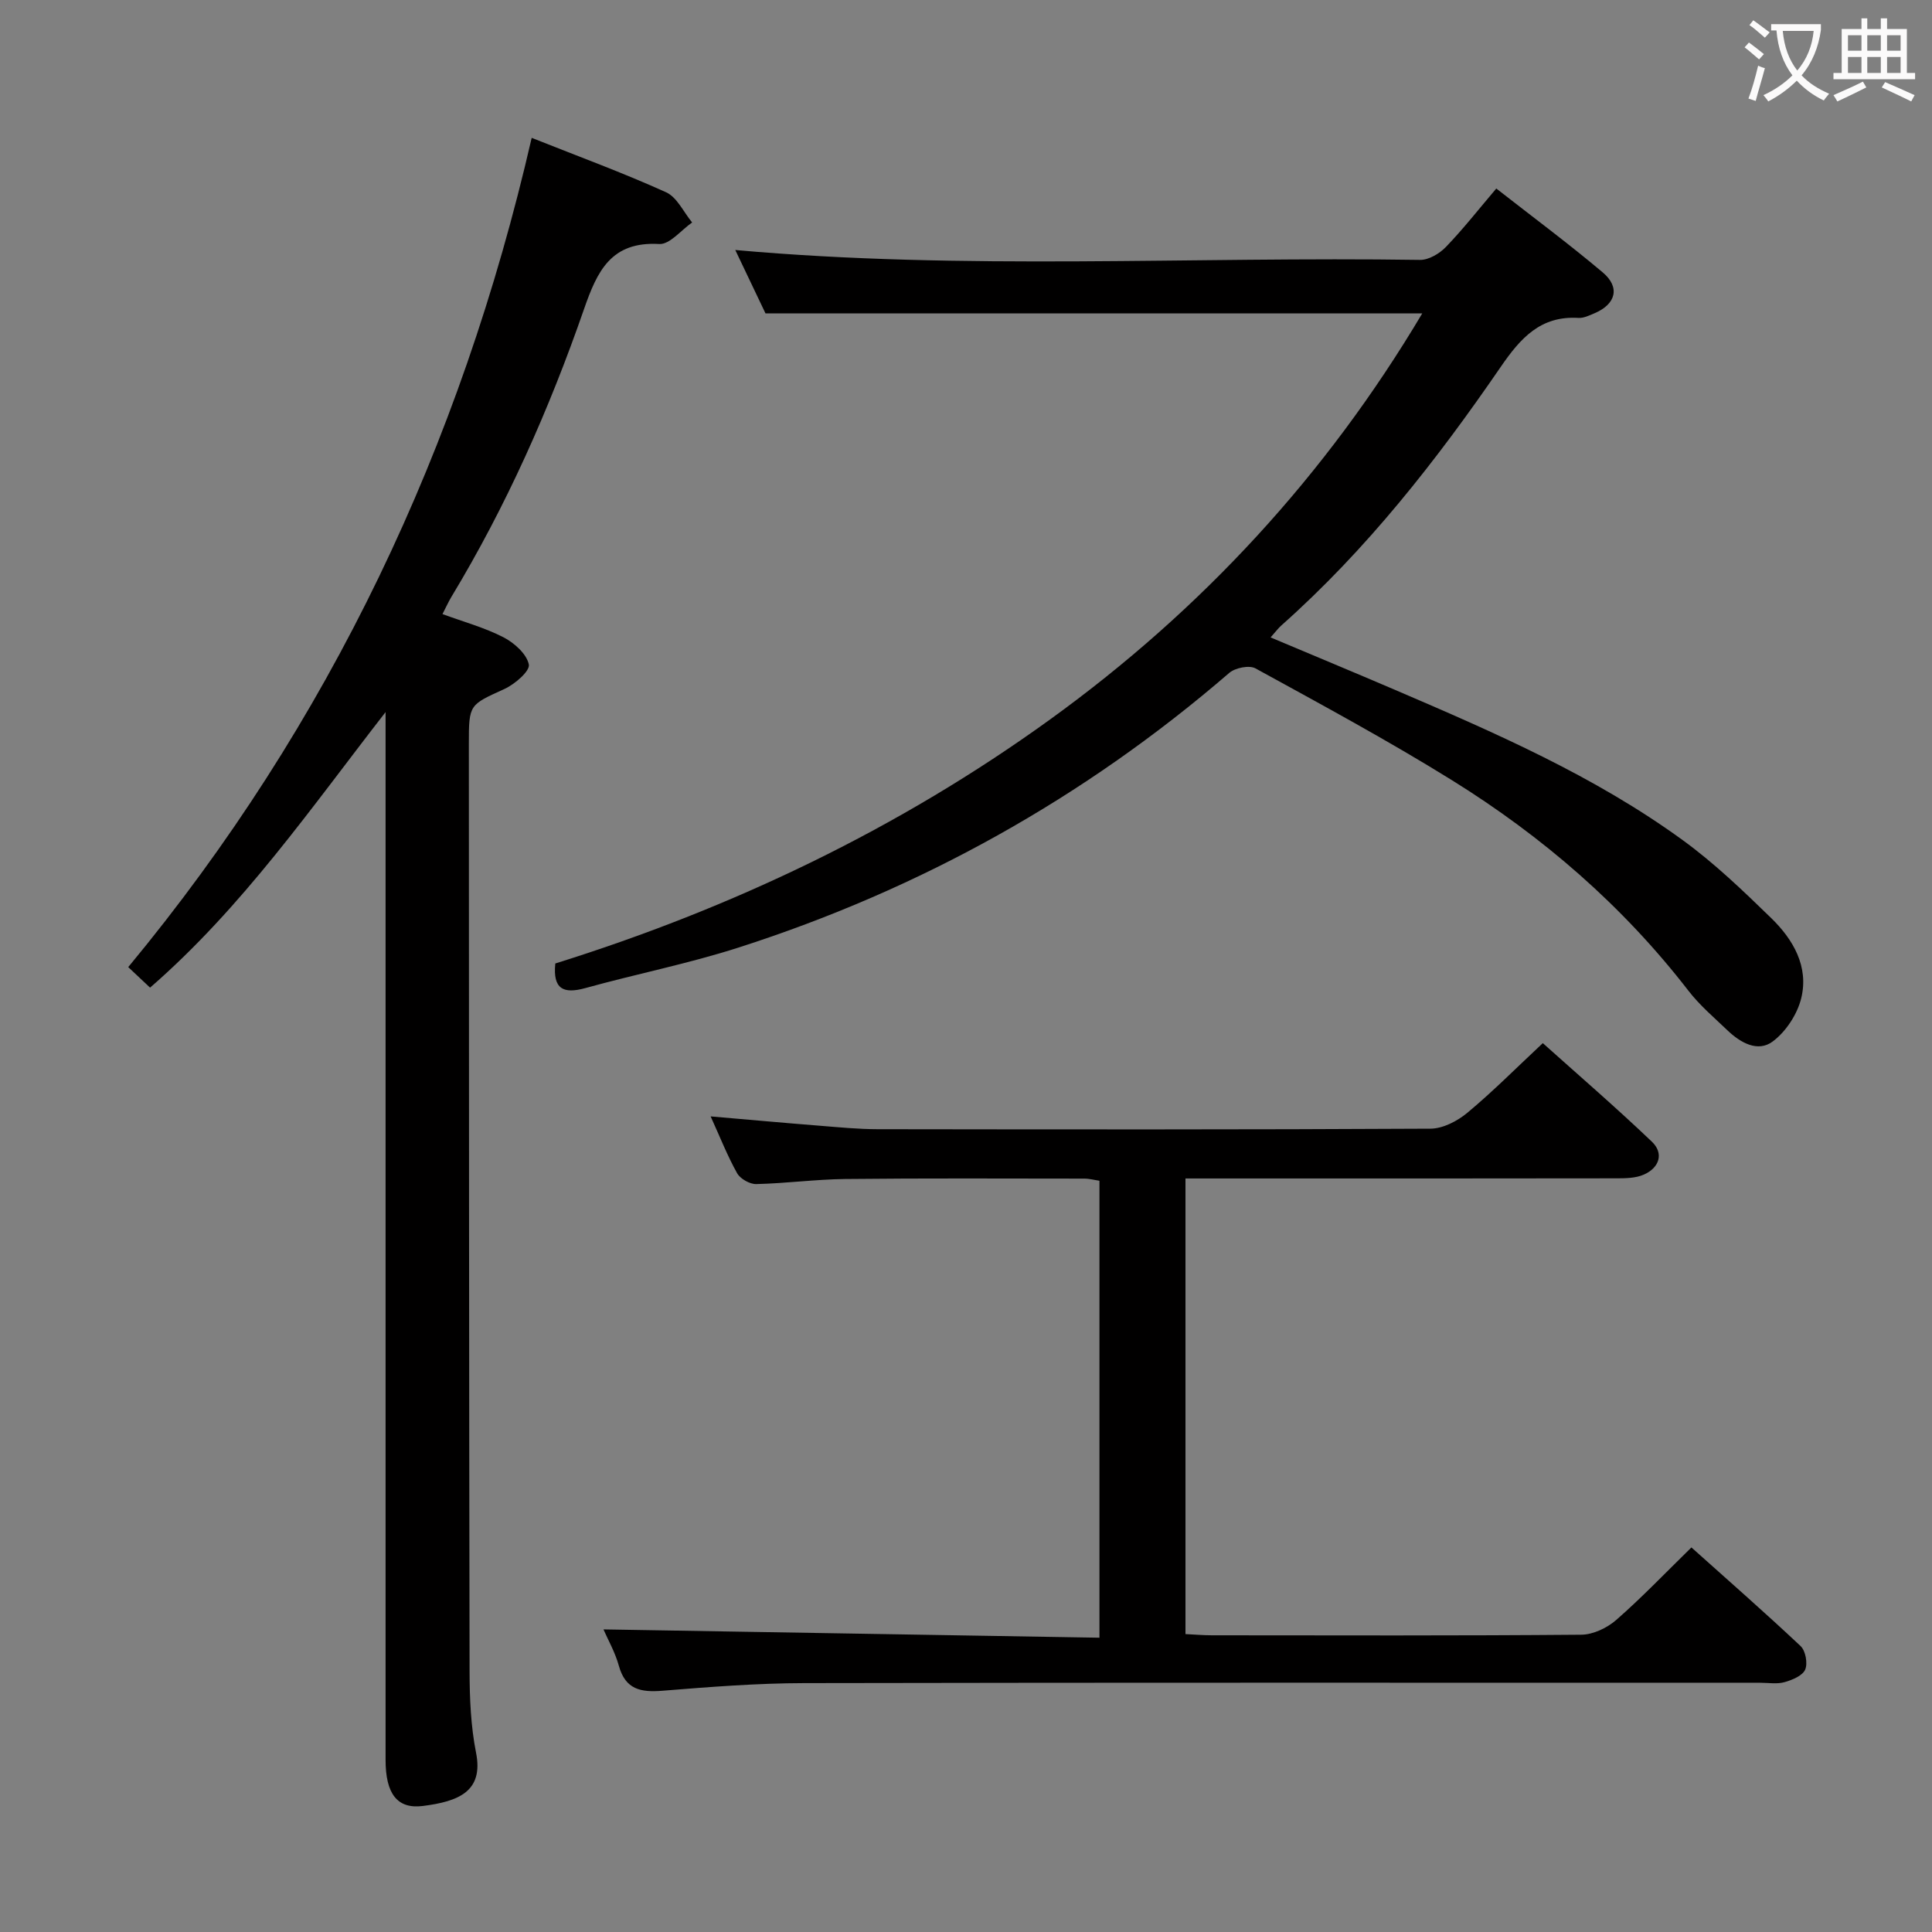<svg enable-background="new 0 0 400 400" viewBox="0 0 400 400" xmlns="http://www.w3.org/2000/svg"><rect x="0" y="0" width="400" height="400" fill="#808080" stroke="none"/><g fill="#010000"><path d="m309.79 39.03c7.48 5.85 14.95 11.39 22.04 17.37 3.66 3.08 2.73 6.57-1.69 8.45-1.07.45-2.25 1.04-3.34.97-7.86-.48-12.01 4.2-16.09 10.14-13.3 19.38-27.76 37.85-45.44 53.55-.61.54-1.1 1.22-2.21 2.46 8.85 3.73 17.35 7.25 25.81 10.88 20.64 8.85 41.26 17.81 59.53 31.1 6.56 4.77 12.49 10.47 18.32 16.14 4.54 4.42 7.8 10.02 6.21 16.56-.81 3.33-3.17 6.94-5.91 8.98-3.1 2.31-6.71.24-9.39-2.33-2.77-2.65-5.74-5.17-8.06-8.18-13.61-17.61-30.19-31.93-48.98-43.6-13.24-8.22-26.99-15.64-40.66-23.14-1.29-.71-4.2-.12-5.43.94-30 25.89-63.93 44.77-101.59 56.86-10.4 3.34-21.18 5.47-31.71 8.39-4.56 1.26-6.77.22-6.23-5.09 36.68-11.47 71.16-27.91 102.5-50.57 31.38-22.69 57.13-50.61 76.99-84.02-45.33 0-90.31 0-135.97 0-1.87-3.92-4.13-8.68-6.26-13.13 47.28 4.25 94.55 1.33 141.76 2.05 1.79.03 4.03-1.29 5.35-2.66 3.56-3.69 6.75-7.76 10.45-12.12z"/><path d="m79.83 147.43c-15.44 19.85-29.58 40.37-48.76 57.05-1.51-1.42-2.81-2.64-4.52-4.25 41.75-50.4 68.86-107.89 83.53-171.69 9.73 3.87 18.93 7.24 27.83 11.27 2.27 1.03 3.62 4.11 5.39 6.25-2.27 1.57-4.63 4.58-6.8 4.46-9.98-.58-12.85 5.6-15.59 13.49-7.2 20.75-16.1 40.78-27.49 59.63-.58.97-1.04 2.01-1.81 3.5 4.41 1.62 8.74 2.8 12.64 4.81 2.23 1.15 4.8 3.45 5.24 5.63.27 1.34-2.9 4.08-5.04 5.06-7.29 3.33-7.38 3.14-7.38 11.37.03 63.99.03 127.98.15 191.98.01 5.64.25 11.38 1.34 16.89 1.6 8.04-3.66 10.1-11.03 11.03-5.31.67-7.7-2.56-7.7-9.54-.01-70.49 0-140.99 0-211.48 0-1.82 0-3.64 0-5.46z"/><path d="m124.94 337.35c34.31.57 68.34 1.14 102.69 1.72 0-32.1 0-63.19 0-94.61-.98-.14-2.07-.44-3.16-.44-16.5-.01-33-.1-49.49.08-6.14.07-12.27.91-18.42 1.05-1.33.03-3.3-1.09-3.95-2.25-2.01-3.6-3.53-7.47-5.48-11.76 7.91.68 15.25 1.35 22.59 1.93 3.98.32 7.96.71 11.94.72 38.16.05 76.32.1 114.49-.11 2.59-.01 5.59-1.57 7.66-3.3 5.24-4.36 10.06-9.22 15.61-14.41 7.14 6.4 15.04 13.21 22.57 20.39 2.56 2.44 1.55 5.41-1.63 6.82-1.73.77-3.88.78-5.84.78-27.83.05-55.66.03-83.49.03-1.79 0-3.57 0-5.59 0v94.33c1.9.09 3.68.25 5.46.25 25.5.02 50.99.1 76.49-.12 2.45-.02 5.34-1.4 7.24-3.06 5.26-4.6 10.1-9.67 15.56-15.01 7.41 6.64 15.14 13.4 22.61 20.43 1.03.97 1.5 3.59.94 4.87-.56 1.27-2.67 2.14-4.27 2.59-1.55.44-3.31.13-4.97.13-65.99 0-131.98-.06-197.98.07-9.79.02-19.59.79-29.36 1.58-4.47.36-7.67-.23-9.03-5.16-.78-2.82-2.28-5.45-3.19-7.54z"/></g><path d="m362.1 8.8c1.1.8 2.1 1.6 3.1 2.4l-1 1.1c-1.3-1.1-2.3-2-3-2.5zm1.9 4.8c.5.2.9.4 1.4.5-.6 2.3-1.3 4.5-1.9 6.8l-1.5-.5c.8-2.1 1.4-4.3 2-6.8zm-1-9.4c1.3.9 2.4 1.8 3.4 2.5l-1 1.1c-1.4-1.2-2.4-2.1-3.2-2.6zm3.7 2.2v-1.4h10.3v1.2c-.5 3.6-1.8 6.8-4 9.4 1.5 1.6 3.4 2.8 5.7 3.8-.3.4-.7.8-1.1 1.4-2.3-1.1-4.1-2.5-5.6-4.1-1.6 1.6-3.6 3.1-5.9 4.3-.3-.5-.7-.9-1-1.3 2.4-1.1 4.4-2.5 6-4.1-1.9-2.5-3-5.6-3.3-9.3h-1.1zm8.8 0h-6.4c.3 3.3 1.3 6 3 8.2 2-2.3 3.1-5.1 3.4-8.2z" fill="#fbfafa"/><path d="m385.3 3.8h1.3v2.2h2.8v-2.2h1.3v2.2h4.1v9.1h1.7v1.3h-16.9v-1.3h1.7v-9.1h4.1v-2.2zm.4 13.1.7 1.2c-1.8.9-3.8 1.9-6 2.9-.2-.4-.5-.8-.8-1.3 2.3-1 4.3-1.9 6.1-2.8zm-3.1-6.4h2.8v-3.2h-2.8zm0 4.6h2.8v-3.3h-2.8zm4-4.6h2.8v-3.2h-2.8zm0 4.6h2.8v-3.3h-2.8zm3.7 1.9c2.1.9 4.1 1.8 6.1 2.7l-.7 1.3c-2.2-1.1-4.2-2-6.1-2.9zm3.2-9.7h-2.8v3.2h2.8zm-2.8 7.8h2.8v-3.3h-2.8z" fill="#fbfafa"/></svg>